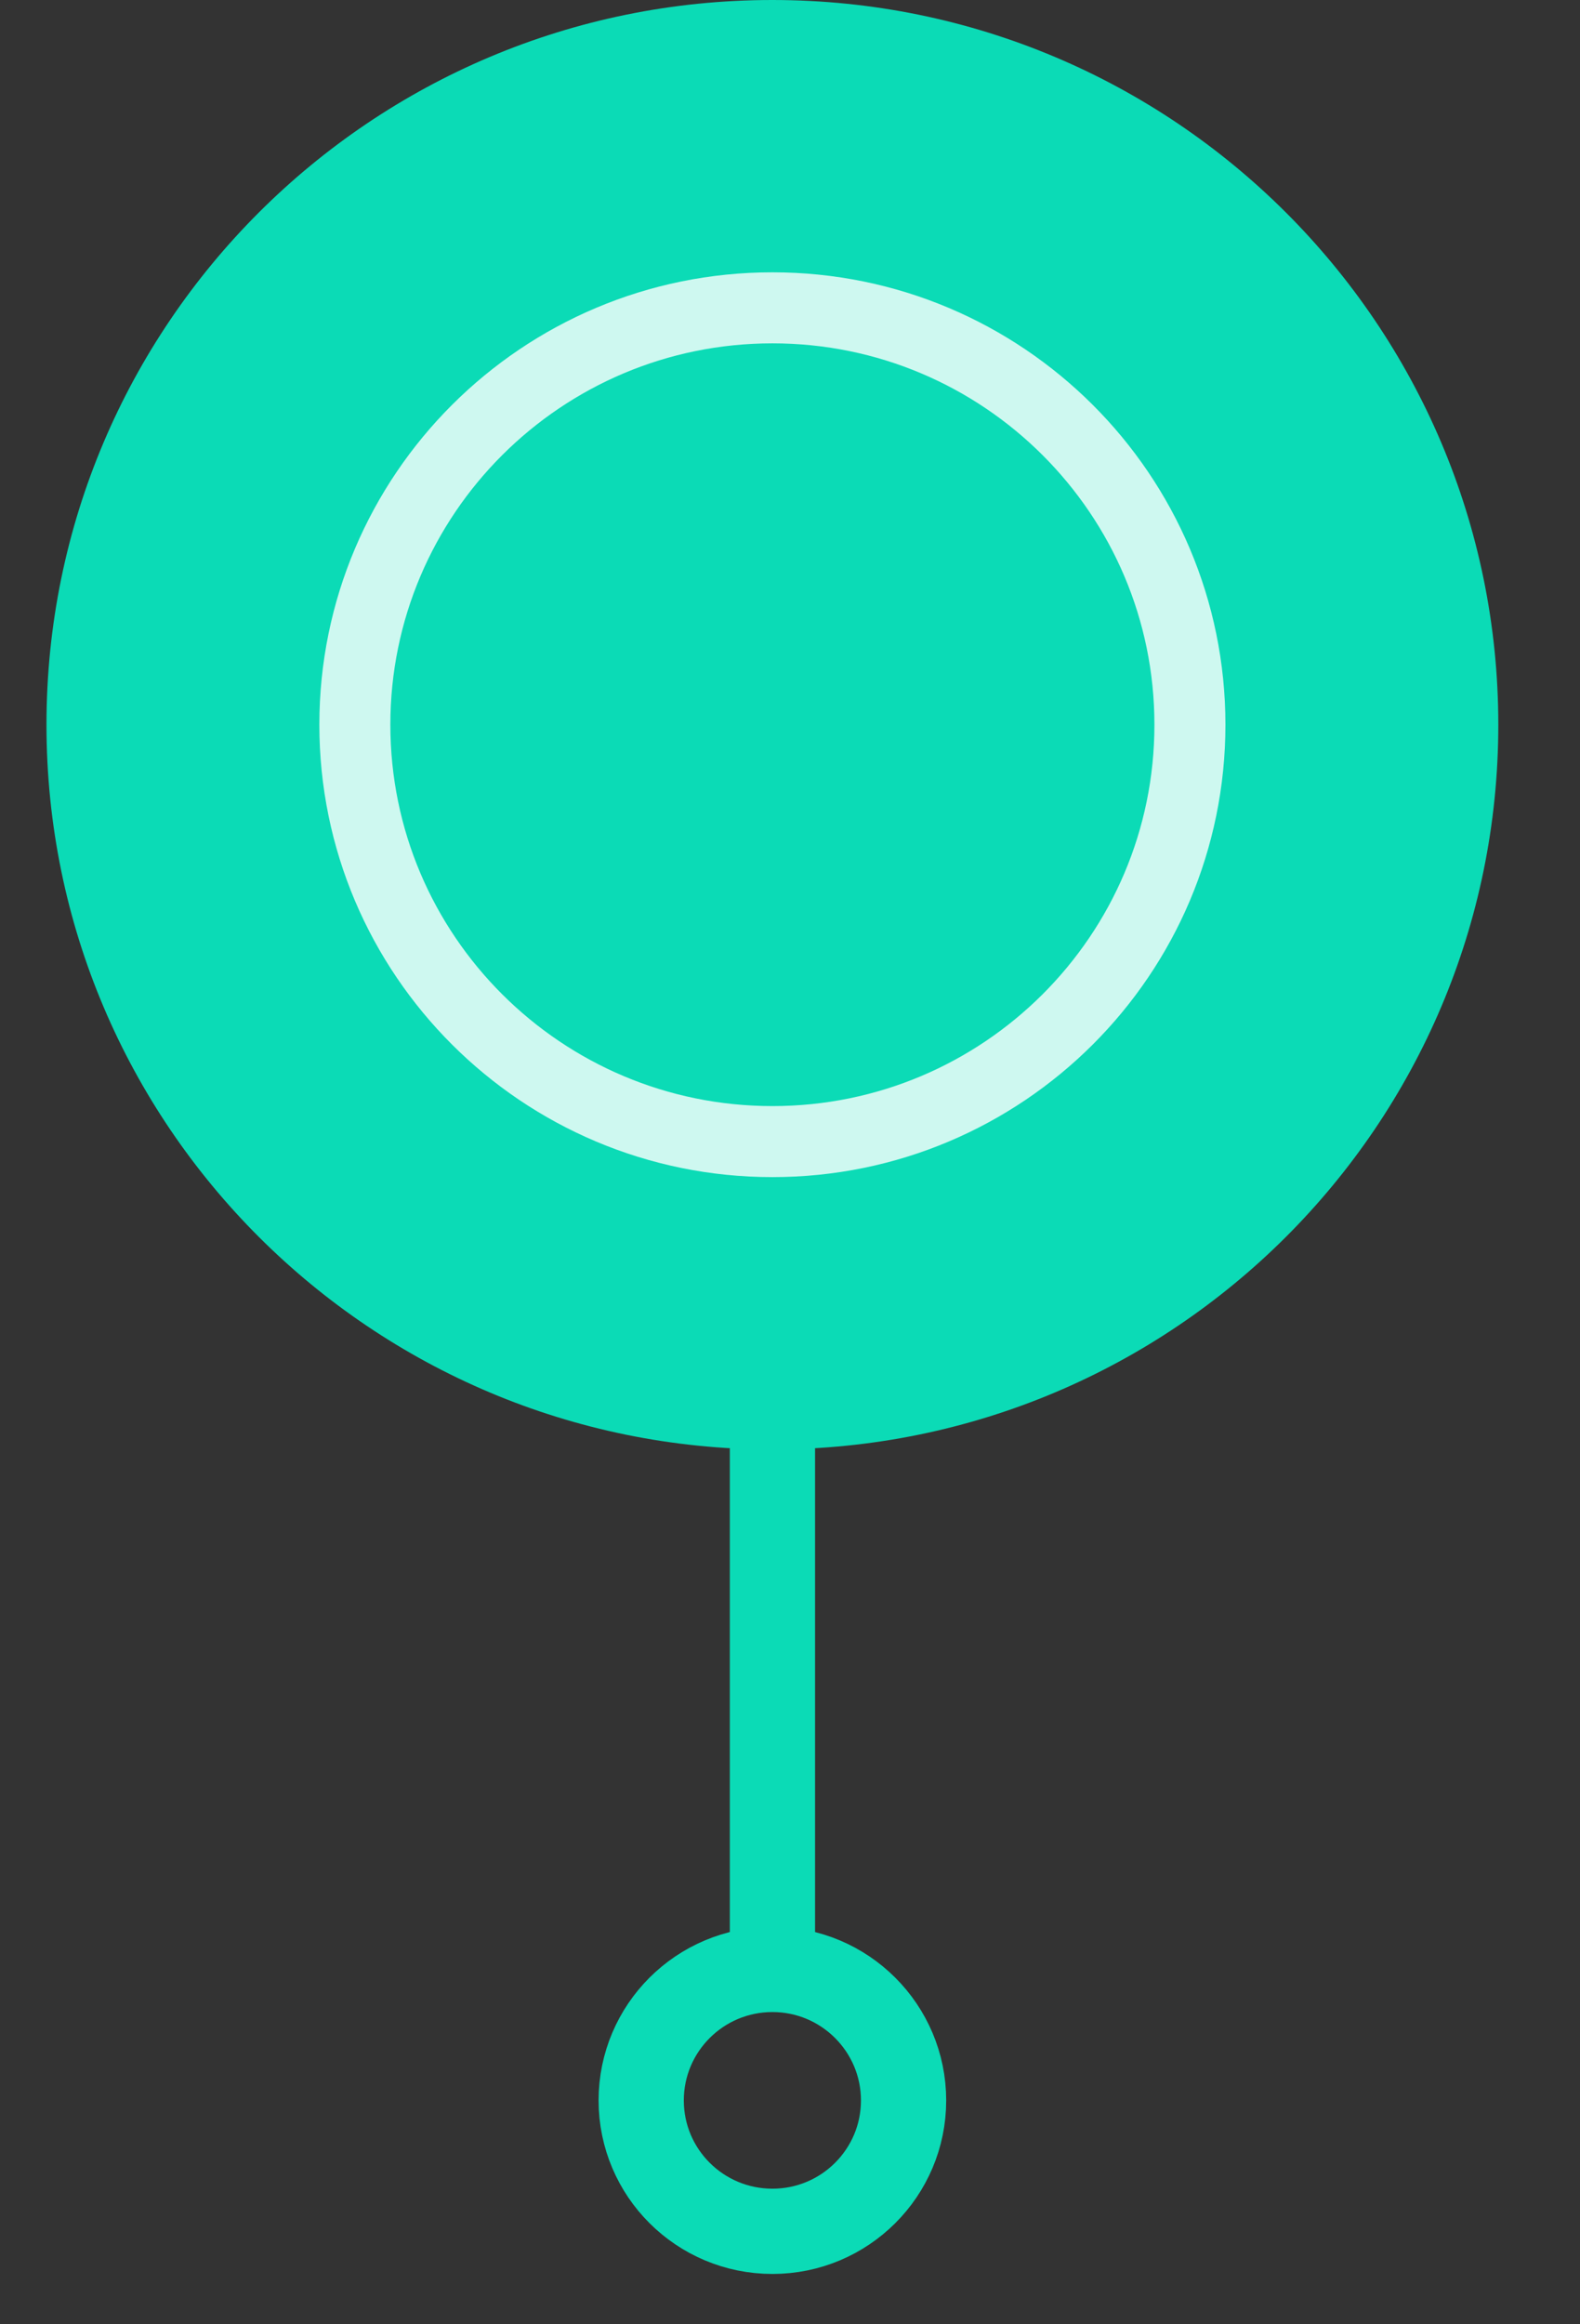 <svg width="17" height="25" viewBox="0 0 17 25" fill="none" xmlns="http://www.w3.org/2000/svg">
<rect x="0" y="0" width="17" height="25" fill="#333333" stroke="none"/>
<path d="M8.31 15.59C12.624 15.59 16.121 12.1 16.121 7.795C16.121 3.49 12.624 0 8.31 0C3.997 0 0.5 3.49 0.5 7.795C0.5 12.1 3.997 15.59 8.31 15.59Z" fill="#0BDBB6"/>
<path d="M12.803 7.795C12.803 10.271 10.791 12.279 8.311 12.279C5.83 12.279 3.818 10.271 3.818 7.795C3.818 5.319 5.83 3.311 8.311 3.311C10.791 3.311 12.803 5.319 12.803 7.795Z" stroke="#CEF8F0" stroke-width="0.764" stroke-miterlimit="10"/>
<path d="M8.311 15.591V20.979" stroke="#0BDBB6" stroke-width="0.917" stroke-miterlimit="10" stroke-linecap="round" stroke-linejoin="round"/>
<path d="M9.722 22.592C9.722 23.37 9.09 24 8.311 24C7.531 24 6.899 23.37 6.899 22.592C6.899 21.814 7.531 21.183 8.311 21.183C9.09 21.183 9.722 21.815 9.722 22.592Z" stroke="#0BDBB6" stroke-width="0.917" stroke-miterlimit="10" stroke-linecap="round" stroke-linejoin="round"/>
</svg>
